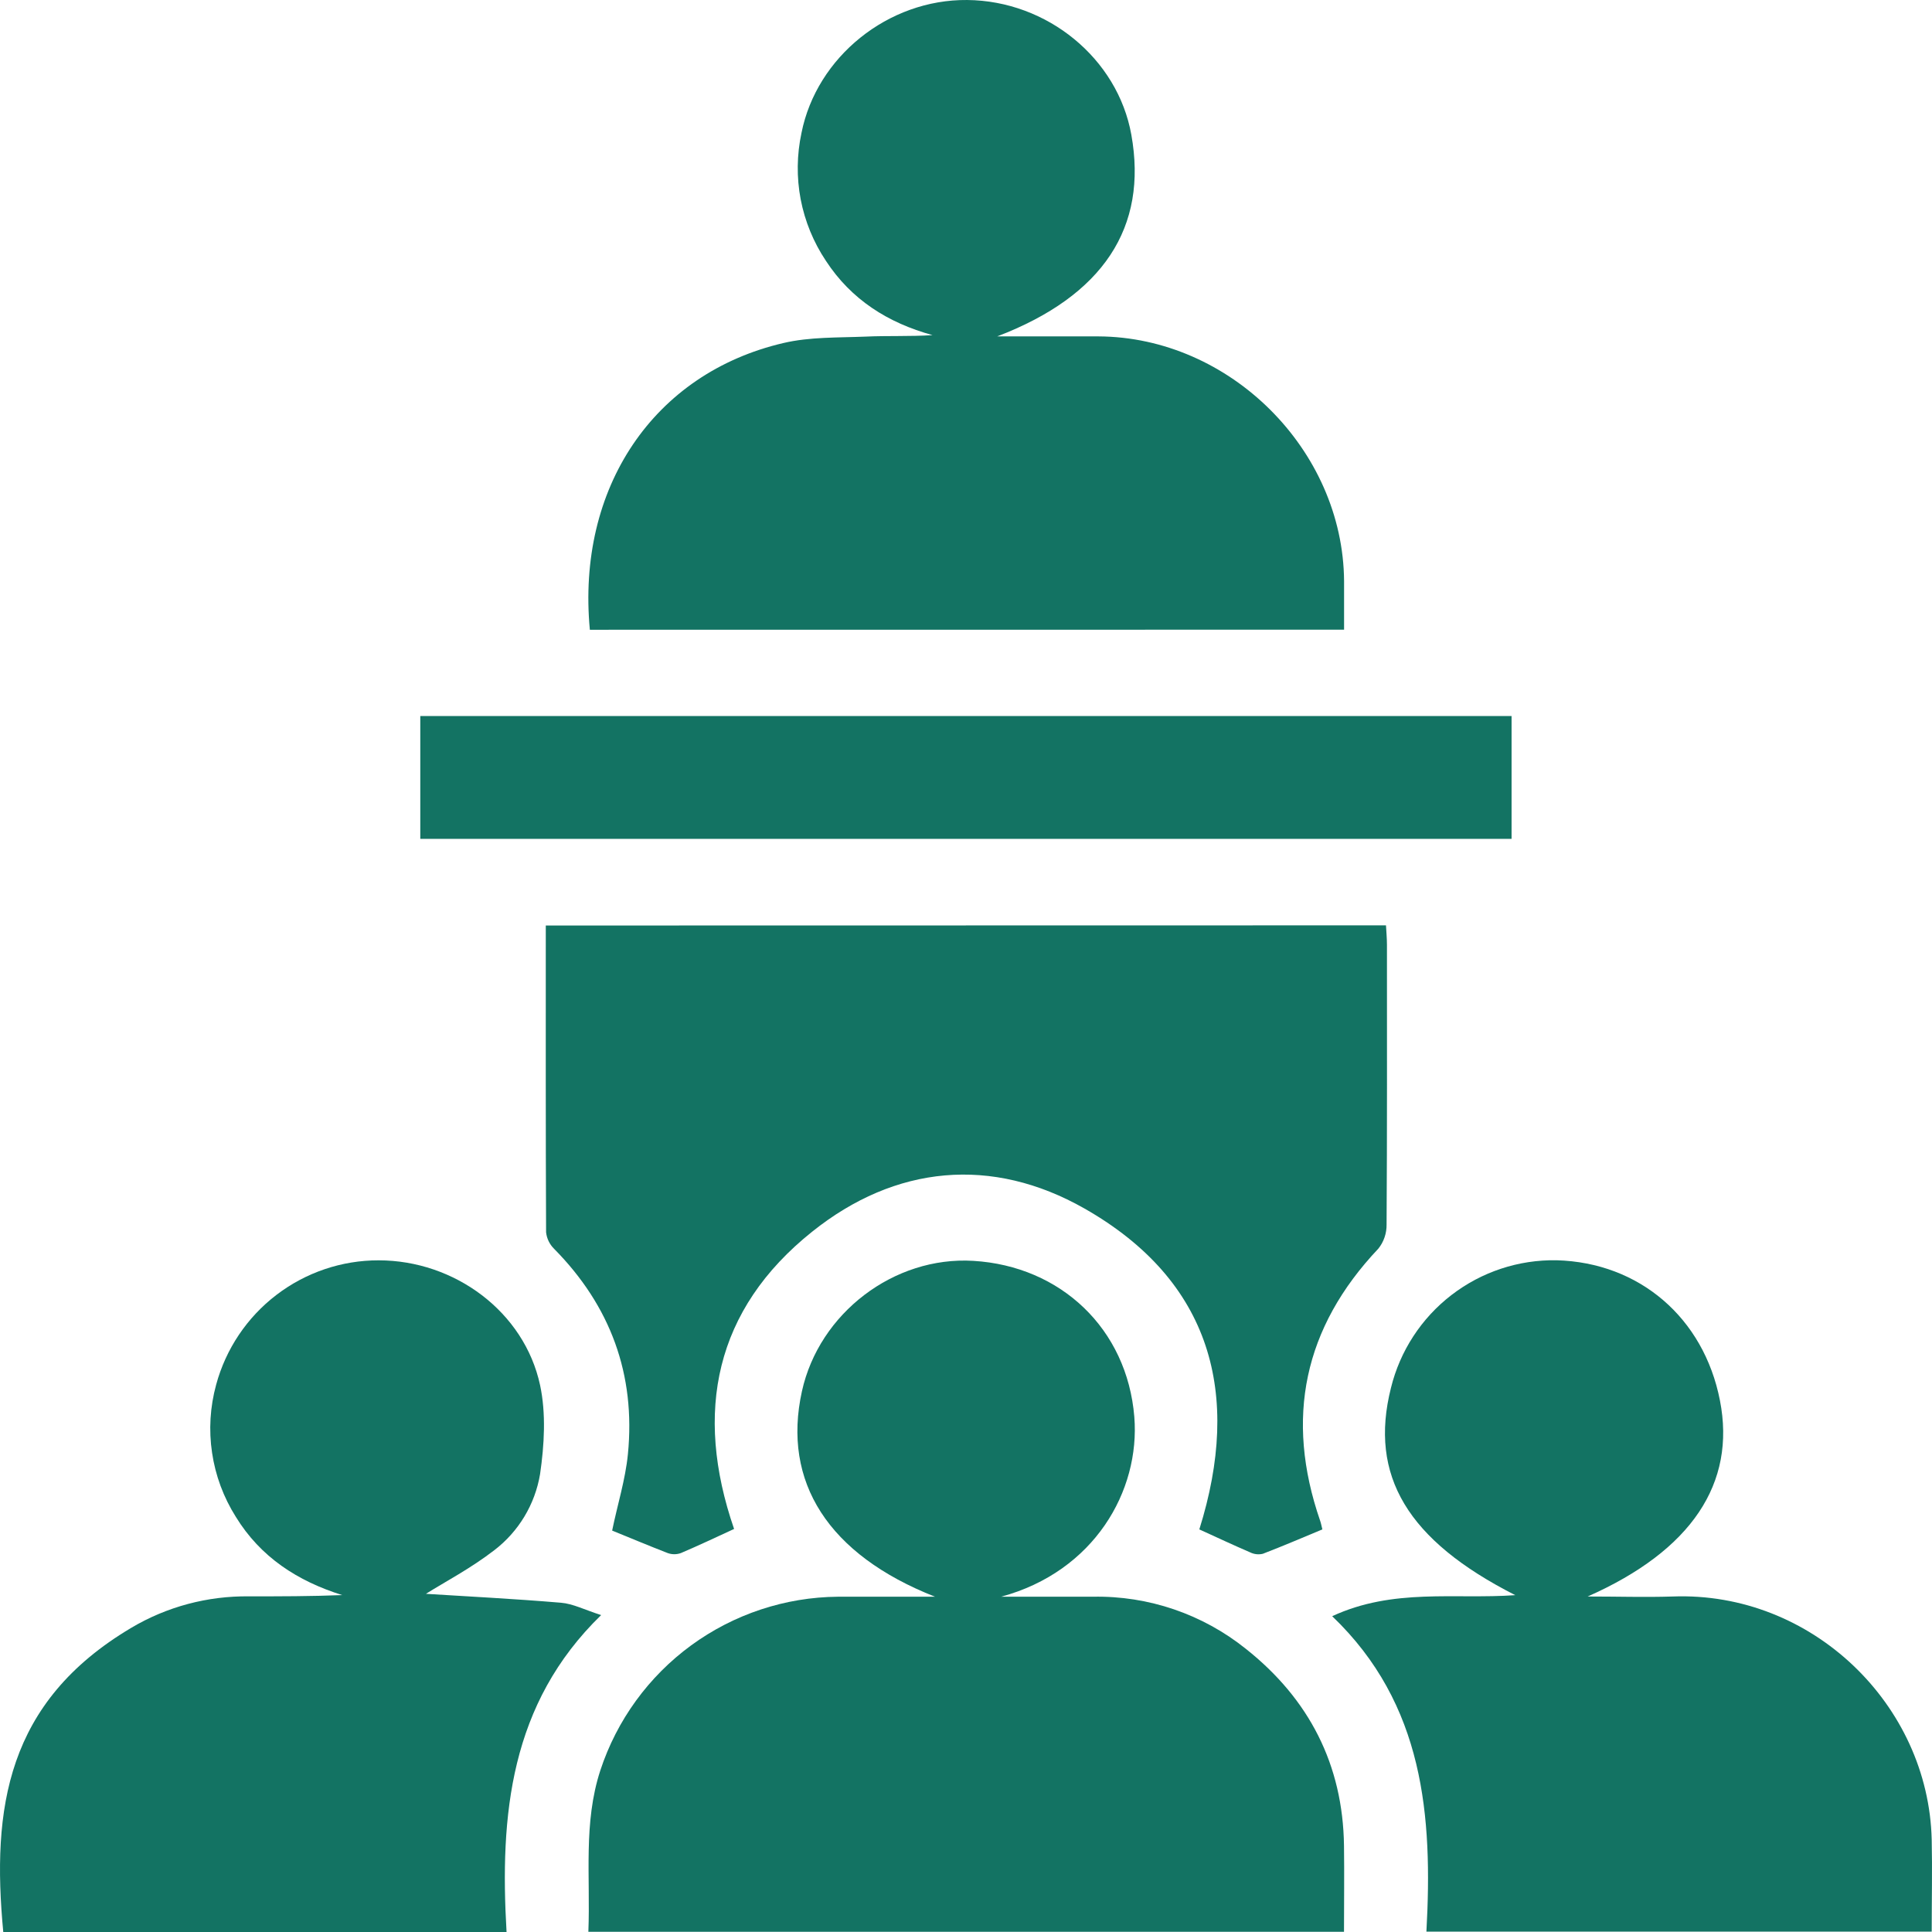 <svg width="26" height="26" viewBox="0 0 26 26" fill="none" xmlns="http://www.w3.org/2000/svg">
<path d="M18.652 12.453C18.657 12.545 18.665 12.63 18.665 12.717C18.665 13.97 18.668 15.224 18.66 16.478C18.662 16.596 18.623 16.712 18.549 16.804C17.544 17.866 17.29 19.088 17.766 20.466C17.778 20.499 17.783 20.533 17.796 20.582C17.527 20.694 17.263 20.807 16.995 20.91C16.938 20.924 16.877 20.917 16.824 20.891C16.599 20.794 16.377 20.69 16.14 20.582C16.712 18.76 16.302 17.236 14.595 16.264C13.35 15.556 12.049 15.679 10.929 16.576C9.621 17.621 9.336 19.002 9.879 20.576C9.638 20.687 9.402 20.799 9.162 20.901C9.105 20.921 9.044 20.921 8.987 20.901C8.734 20.803 8.484 20.698 8.238 20.598C8.309 20.251 8.416 19.914 8.45 19.57C8.556 18.498 8.216 17.575 7.457 16.806C7.396 16.746 7.358 16.667 7.349 16.583C7.343 15.215 7.345 13.847 7.345 12.455L18.652 12.453Z" fill="#137363"/>
<path d="M7.918 25.997C7.947 25.255 7.848 24.533 8.079 23.825C8.301 23.149 8.729 22.561 9.302 22.142C9.876 21.723 10.566 21.494 11.276 21.488H12.583C11.146 20.922 10.523 19.943 10.792 18.723C11.024 17.671 12.031 16.904 13.098 16.968C14.277 17.038 15.168 17.884 15.265 19.066C15.346 20.065 14.723 21.15 13.472 21.488C13.883 21.488 14.295 21.488 14.707 21.488C15.454 21.473 16.184 21.722 16.767 22.19C17.616 22.863 18.073 23.747 18.087 24.841C18.092 25.219 18.087 25.597 18.087 25.997H7.918Z" fill="#137363"/>
<path d="M7.938 8.475C7.758 6.567 8.793 5.024 10.544 4.616C10.898 4.533 11.277 4.545 11.646 4.53C11.944 4.516 12.244 4.53 12.55 4.51C11.949 4.345 11.455 4.032 11.114 3.509C10.947 3.259 10.832 2.978 10.775 2.682C10.719 2.387 10.723 2.083 10.786 1.789C10.99 0.765 11.952 -0.01 13.016 9.40591e-05C14.094 0.01 15.041 0.787 15.225 1.813C15.449 3.058 14.848 3.981 13.42 4.527C13.905 4.527 14.344 4.527 14.783 4.527C16.551 4.536 18.075 6.052 18.088 7.82C18.088 8.032 18.088 8.245 18.088 8.474L7.938 8.475Z" fill="#137363"/>
<path d="M5.732 21.449C6.269 21.483 6.911 21.515 7.55 21.569C7.711 21.582 7.867 21.664 8.09 21.735C6.862 22.928 6.725 24.428 6.817 26H0.044C-0.114 24.336 0.088 22.904 1.764 21.908C2.244 21.622 2.794 21.476 3.353 21.483C3.768 21.483 4.182 21.483 4.606 21.466C4.004 21.278 3.505 20.954 3.173 20.412C3.008 20.15 2.899 19.857 2.854 19.551C2.808 19.245 2.827 18.933 2.909 18.634C3.039 18.154 3.324 17.729 3.719 17.427C4.115 17.124 4.599 16.96 5.096 16.961C6.118 16.961 7.055 17.653 7.268 18.64C7.35 19.023 7.325 19.446 7.268 19.838C7.2 20.245 6.98 20.611 6.652 20.862C6.338 21.105 5.985 21.29 5.732 21.449Z" fill="#137363"/>
<path d="M17.928 21.75C18.75 21.369 19.578 21.525 20.392 21.467C18.941 20.73 18.421 19.859 18.719 18.677C18.841 18.18 19.128 17.74 19.533 17.428C19.938 17.116 20.436 16.951 20.948 16.96C22.06 16.99 22.928 17.733 23.146 18.846C23.365 19.96 22.765 20.866 21.366 21.485C21.772 21.485 22.143 21.497 22.509 21.485C24.383 21.414 25.954 22.94 25.996 24.759C26.005 25.163 25.996 25.568 25.996 25.995H19.196C19.281 24.444 19.167 22.936 17.928 21.75Z" fill="#137363"/>
<path d="M5.656 11.289V9.636H20.342V11.289H5.656Z" fill="#137363"/>
</svg>
